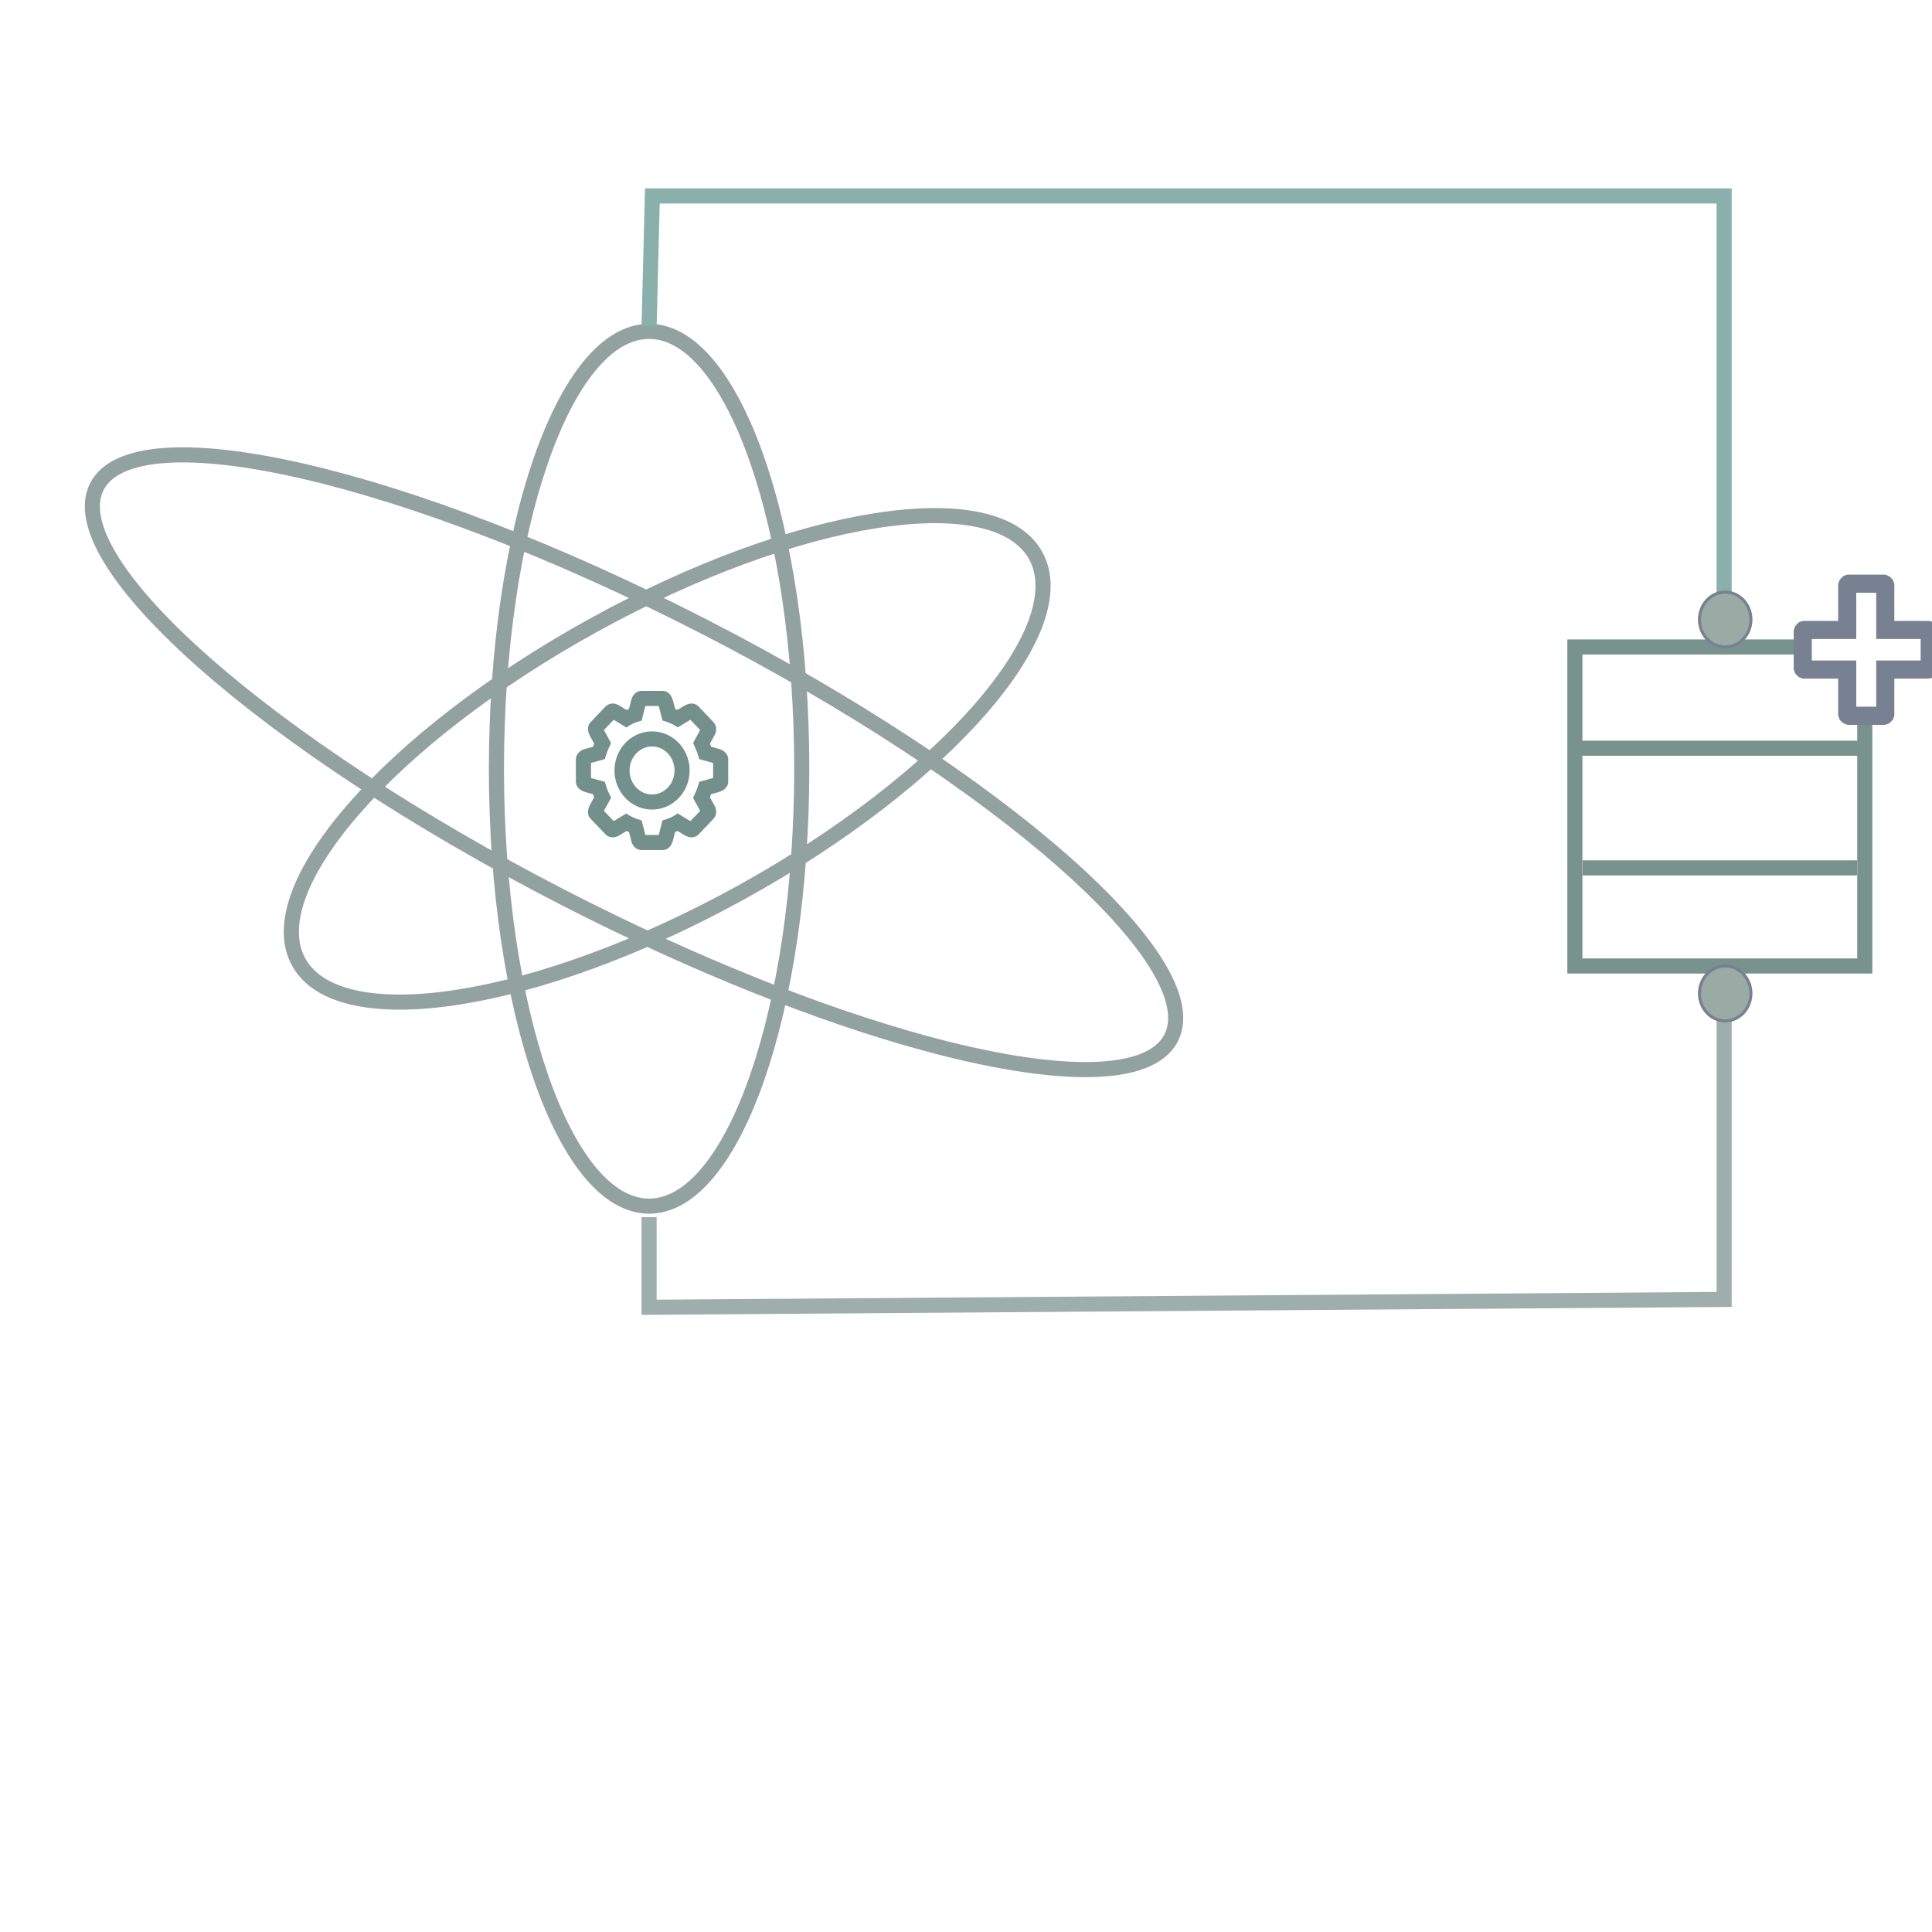 <?xml version="1.0" encoding="UTF-8" standalone="no"?>
<!DOCTYPE svg PUBLIC "-//W3C//DTD SVG 1.1//EN" "http://www.w3.org/Graphics/SVG/1.1/DTD/svg11.dtd">
<svg version="1.1" xmlns="http://www.w3.org/2000/svg" xmlns:xlink="http://www.w3.org/1999/xlink" preserveAspectRatio="xMidYMid meet" viewBox="0 0 640 640" width="640" height="640"><defs><path d="" id="f3f2bZaRcO"></path><path d="M305.94 345.45C271.77 336.11 230.14 319.67 186.93 297.49C88.73 247.08 19.35 186 32.1 161.17C44.84 136.34 134.91 157.1 233.12 207.51C331.32 257.92 400.7 319 387.95 343.83C380.81 357.74 349.43 357.34 305.94 345.45Z" id="a1TRnI8RfZ"></path><path d="M265.59 254.66C265.59 334.62 242.93 399.55 215.02 399.55C187.11 399.55 164.45 334.62 164.45 254.66C164.45 174.69 187.11 109.77 215.02 109.77C242.93 109.77 265.59 174.69 265.59 254.66Z" id="a18oya01MO"></path><path d="M245.44 295.67C178.07 332.82 112.43 343.15 98.95 318.71C85.47 294.27 129.23 244.26 196.6 207.11C263.97 169.95 329.61 159.62 343.09 184.06C356.56 208.5 312.81 258.51 245.44 295.67Z" id="a2lj9iDsQq"></path><path d="" id="axem83S0q"></path><path d="M219.5 231.37L219.54 231.37L219.59 231.38L219.63 231.39L219.67 231.41L219.71 231.42L219.74 231.44L219.78 231.46L219.82 231.48L219.85 231.5L219.88 231.53L219.92 231.56L219.95 231.59L219.98 231.62L220.01 231.65L220.04 231.69L220.06 231.72L220.09 231.76L220.12 231.8L220.14 231.84L220.17 231.88L220.19 231.93L220.22 231.97L220.24 232.02L220.26 232.07L220.28 232.12L220.31 232.17L220.33 232.22L220.35 232.27L220.37 232.33L220.39 232.38L220.41 232.44L220.43 232.5L220.45 232.55L220.47 232.61L220.49 232.67L220.51 232.73L220.53 232.79L220.55 232.86L221.53 236.73L221.84 236.83L222.52 237.08L223.19 237.36L223.84 237.67L224.49 238L224.54 238.03L227.85 236.02L227.91 235.99L227.96 235.96L228.02 235.93L228.07 235.9L228.12 235.88L228.18 235.85L228.23 235.83L228.28 235.8L228.33 235.78L228.38 235.75L228.43 235.73L228.48 235.71L228.53 235.69L228.58 235.67L228.63 235.66L228.68 235.64L228.73 235.63L228.77 235.61L228.82 235.6L228.87 235.59L228.91 235.58L228.96 235.58L229 235.57L229.04 235.57L229.09 235.57L229.13 235.57L229.17 235.57L229.21 235.57L229.25 235.58L229.29 235.59L229.33 235.6L229.37 235.61L229.41 235.63L229.45 235.65L229.49 235.67L229.52 235.69L229.56 235.72L229.59 235.74L229.63 235.77L229.66 235.81L234.48 240.87L234.51 240.91L234.54 240.94L234.57 240.98L234.59 241.02L234.62 241.06L234.64 241.1L234.66 241.14L234.67 241.18L234.69 241.22L234.7 241.26L234.71 241.31L234.71 241.35L234.72 241.39L234.72 241.44L234.72 241.49L234.72 241.53L234.72 241.58L234.72 241.63L234.71 241.68L234.71 241.72L234.7 241.77L234.69 241.82L234.68 241.87L234.66 241.92L234.65 241.98L234.63 242.03L234.61 242.08L234.6 242.13L234.58 242.18L234.55 242.23L234.53 242.29L234.51 242.34L234.48 242.39L234.46 242.45L234.43 242.5L234.4 242.55L234.37 242.61L234.34 242.66L234.31 242.71L234.28 242.77L232.37 246.24L232.4 246.32L232.72 246.99L233.01 247.68L233.28 248.38L233.52 249.1L233.62 249.42L237.31 250.45L237.37 250.47L237.42 250.48L237.48 250.5L237.54 250.52L237.59 250.53L237.65 250.55L237.7 250.57L237.76 250.59L237.81 250.61L237.86 250.63L237.91 250.65L237.96 250.67L238.01 250.69L238.05 250.72L238.1 250.74L238.15 250.77L238.19 250.79L238.23 250.82L238.27 250.85L238.31 250.88L238.35 250.91L238.39 250.94L238.42 250.97L238.45 251L238.48 251.03L238.51 251.07L238.54 251.1L238.57 251.14L238.59 251.17L238.62 251.21L238.64 251.25L238.65 251.29L238.67 251.33L238.69 251.37L238.7 251.42L238.71 251.46L238.72 251.5L238.72 251.55L238.73 251.6L238.73 251.65L238.73 258.81L238.73 258.86L238.72 258.9L238.72 258.95L238.71 258.99L238.7 259.04L238.69 259.08L238.67 259.12L238.65 259.16L238.64 259.2L238.62 259.23L238.59 259.27L238.57 259.3L238.54 259.34L238.51 259.37L238.48 259.4L238.45 259.43L238.42 259.46L238.39 259.49L238.35 259.52L238.31 259.55L238.27 259.58L238.23 259.6L238.19 259.63L238.15 259.65L238.1 259.68L238.05 259.7L238.01 259.73L237.96 259.75L237.91 259.77L237.86 259.79L237.81 259.82L237.76 259.84L237.7 259.86L237.65 259.88L237.59 259.9L237.54 259.92L237.48 259.94L237.42 259.96L237.37 259.98L237.31 260L233.62 261.03L233.52 261.36L233.28 262.07L233.01 262.77L232.72 263.46L232.4 264.14L232.37 264.21L234.28 267.67L234.31 267.73L234.34 267.78L234.37 267.83L234.4 267.89L234.43 267.94L234.46 267.99L234.48 268.05L234.51 268.1L234.53 268.15L234.55 268.21L234.58 268.26L234.6 268.31L234.61 268.36L234.63 268.41L234.65 268.46L234.66 268.52L234.68 268.57L234.69 268.62L234.7 268.67L234.71 268.72L234.71 268.76L234.72 268.81L234.72 268.86L234.72 268.91L234.72 268.95L234.72 269L234.72 269.05L234.71 269.09L234.71 269.13L234.7 269.18L234.69 269.22L234.67 269.26L234.66 269.3L234.64 269.34L234.62 269.38L234.59 269.42L234.57 269.46L234.54 269.5L234.51 269.53L234.48 269.57L229.66 274.63L229.63 274.67L229.59 274.7L229.56 274.72L229.52 274.75L229.49 274.77L229.45 274.79L229.41 274.81L229.37 274.83L229.33 274.84L229.29 274.85L229.25 274.86L229.21 274.87L229.17 274.87L229.13 274.87L229.09 274.87L229.04 274.87L229 274.87L228.96 274.86L228.91 274.86L228.87 274.85L228.82 274.84L228.77 274.83L228.73 274.81L228.68 274.8L228.63 274.78L228.58 274.77L228.53 274.75L228.48 274.73L228.43 274.71L228.38 274.69L228.33 274.66L228.28 274.64L228.23 274.61L228.18 274.59L228.12 274.56L228.07 274.54L228.02 274.51L227.96 274.48L227.91 274.45L227.85 274.42L224.55 272.41L224.49 272.45L223.84 272.79L223.19 273.09L222.52 273.37L221.84 273.63L221.53 273.73L220.55 277.6L220.53 277.66L220.51 277.72L220.49 277.78L220.47 277.84L220.45 277.9L220.43 277.96L220.41 278.01L220.39 278.07L220.37 278.13L220.35 278.18L220.33 278.23L220.31 278.28L220.28 278.34L220.26 278.38L220.24 278.43L220.22 278.48L220.19 278.53L220.17 278.57L220.14 278.61L220.12 278.65L220.09 278.69L220.06 278.73L220.04 278.77L220.01 278.8L219.98 278.84L219.95 278.87L219.92 278.9L219.88 278.92L219.85 278.95L219.82 278.97L219.78 279L219.74 279.01L219.71 279.03L219.67 279.05L219.63 279.06L219.59 279.07L219.54 279.08L219.5 279.09L219.46 279.09L219.41 279.09L212.59 279.09L212.54 279.09L212.5 279.09L212.45 279.08L212.41 279.07L212.37 279.06L212.33 279.05L212.29 279.03L212.25 279.01L212.21 279L212.17 278.97L212.14 278.95L212.1 278.92L212.07 278.9L212.04 278.87L212 278.84L211.97 278.8L211.94 278.77L211.91 278.73L211.88 278.69L211.86 278.65L211.83 278.61L211.8 278.57L211.78 278.53L211.75 278.48L211.73 278.43L211.71 278.38L211.68 278.34L211.66 278.28L211.64 278.23L211.62 278.18L211.6 278.13L211.58 278.07L211.56 278.01L211.55 277.96L211.53 277.9L211.51 277.84L211.5 277.78L211.48 277.72L211.47 277.66L211.45 277.6L210.47 273.73L210.16 273.63L209.48 273.37L208.81 273.09L208.16 272.79L207.51 272.45L207.44 272.41L204.15 274.41L204.1 274.44L204.05 274.47L203.99 274.5L203.94 274.53L203.89 274.56L203.84 274.59L203.79 274.62L203.74 274.65L203.69 274.67L203.64 274.69L203.59 274.72L203.54 274.74L203.49 274.76L203.44 274.78L203.39 274.79L203.34 274.81L203.3 274.82L203.25 274.84L203.2 274.85L203.15 274.86L203.11 274.86L203.06 274.87L203.02 274.87L202.97 274.87L202.93 274.87L202.88 274.87L202.84 274.87L202.8 274.86L202.75 274.85L202.71 274.84L202.67 274.83L202.63 274.82L202.59 274.8L202.55 274.78L202.52 274.76L202.48 274.74L202.44 274.71L202.41 274.68L202.37 274.65L202.34 274.62L197.52 269.56L197.49 269.52L197.46 269.48L197.43 269.45L197.41 269.41L197.38 269.37L197.37 269.33L197.35 269.29L197.33 269.25L197.32 269.21L197.31 269.17L197.3 269.13L197.3 269.09L197.29 269.04L197.29 269L197.29 268.95L197.29 268.91L197.29 268.86L197.3 268.82L197.3 268.77L197.31 268.72L197.32 268.67L197.33 268.62L197.35 268.57L197.36 268.52L197.37 268.47L197.39 268.42L197.41 268.37L197.43 268.32L197.45 268.27L197.47 268.21L197.49 268.16L197.51 268.11L197.54 268.05L197.56 268L197.59 267.94L197.61 267.89L197.64 267.83L197.66 267.77L197.69 267.72L197.72 267.66L199.63 264.2L199.6 264.14L199.28 263.46L198.99 262.77L198.72 262.07L198.48 261.36L198.38 261.03L194.69 260L194.63 259.98L194.58 259.96L194.52 259.94L194.46 259.92L194.41 259.9L194.35 259.88L194.3 259.86L194.24 259.84L194.19 259.82L194.14 259.79L194.09 259.77L194.04 259.75L193.99 259.73L193.95 259.7L193.9 259.68L193.85 259.65L193.81 259.63L193.77 259.6L193.73 259.58L193.69 259.55L193.65 259.52L193.61 259.49L193.58 259.46L193.55 259.43L193.52 259.4L193.49 259.37L193.46 259.34L193.43 259.3L193.41 259.27L193.38 259.23L193.36 259.2L193.35 259.16L193.33 259.12L193.31 259.08L193.3 259.04L193.29 258.99L193.28 258.95L193.28 258.9L193.27 258.86L193.27 258.81L193.27 251.65L193.27 251.6L193.28 251.55L193.28 251.5L193.29 251.46L193.3 251.42L193.31 251.37L193.33 251.33L193.35 251.29L193.36 251.25L193.38 251.21L193.41 251.17L193.43 251.14L193.46 251.1L193.49 251.07L193.52 251.03L193.55 251L193.58 250.97L193.61 250.94L193.65 250.91L193.69 250.88L193.73 250.85L193.77 250.82L193.81 250.79L193.85 250.77L193.9 250.74L193.95 250.72L193.99 250.69L194.04 250.67L194.09 250.65L194.14 250.63L194.19 250.61L194.24 250.59L194.3 250.57L194.35 250.55L194.41 250.53L194.46 250.52L194.52 250.5L194.58 250.48L194.63 250.47L194.69 250.45L198.38 249.42L198.48 249.1L198.72 248.38L198.99 247.68L199.28 246.99L199.6 246.32L199.63 246.25L197.72 242.78L197.69 242.72L197.66 242.67L197.64 242.61L197.61 242.55L197.59 242.5L197.56 242.44L197.54 242.39L197.51 242.33L197.49 242.28L197.47 242.23L197.45 242.17L197.43 242.12L197.41 242.07L197.39 242.02L197.37 241.97L197.36 241.92L197.35 241.87L197.33 241.82L197.32 241.77L197.31 241.72L197.3 241.67L197.3 241.62L197.29 241.58L197.29 241.53L197.29 241.49L197.29 241.44L197.29 241.4L197.3 241.35L197.3 241.31L197.31 241.27L197.32 241.23L197.33 241.19L197.35 241.15L197.37 241.11L197.38 241.07L197.41 241.03L197.43 240.99L197.46 240.96L197.49 240.92L197.52 240.88L202.34 235.82L202.37 235.79L202.41 235.76L202.44 235.73L202.48 235.7L202.52 235.68L202.55 235.66L202.59 235.64L202.63 235.62L202.67 235.61L202.71 235.6L202.75 235.59L202.8 235.58L202.84 235.57L202.88 235.57L202.93 235.57L202.97 235.57L203.02 235.57L203.06 235.57L203.11 235.58L203.15 235.59L203.2 235.59L203.25 235.61L203.3 235.62L203.34 235.63L203.39 235.65L203.44 235.66L203.49 235.68L203.54 235.7L203.59 235.72L203.64 235.75L203.69 235.77L203.74 235.79L203.79 235.82L203.84 235.85L203.89 235.88L203.94 235.91L203.99 235.94L204.05 235.97L204.1 236L204.15 236.03L207.45 238.04L207.51 238L208.16 237.67L208.81 237.36L209.48 237.08L210.16 236.83L210.47 236.73L211.45 232.86L211.47 232.79L211.48 232.73L211.5 232.67L211.51 232.61L211.53 232.55L211.55 232.5L211.56 232.44L211.58 232.38L211.6 232.33L211.62 232.27L211.64 232.22L211.66 232.17L211.68 232.12L211.71 232.07L211.73 232.02L211.75 231.97L211.78 231.93L211.8 231.88L211.83 231.84L211.86 231.8L211.88 231.76L211.91 231.72L211.94 231.69L211.97 231.65L212 231.62L212.04 231.59L212.07 231.56L212.1 231.53L212.14 231.5L212.17 231.48L212.21 231.46L212.25 231.44L212.29 231.42L212.33 231.41L212.37 231.39L212.41 231.38L212.45 231.37L212.5 231.37L212.54 231.36L212.59 231.36L219.41 231.36L219.46 231.36L219.5 231.37ZM215.18 244.82L214.78 244.86L214.39 244.92L214 245L213.61 245.09L213.23 245.2L212.86 245.32L212.49 245.46L212.13 245.61L211.78 245.77L211.43 245.95L211.09 246.15L210.76 246.35L210.44 246.57L210.13 246.8L209.82 247.04L209.53 247.3L209.24 247.57L208.97 247.84L208.7 248.13L208.45 248.43L208.21 248.74L207.98 249.06L207.75 249.39L207.55 249.73L207.35 250.07L207.17 250.43L207 250.79L206.84 251.16L206.69 251.54L206.56 251.93L206.45 252.32L206.35 252.72L206.26 253.12L206.19 253.53L206.13 253.95L206.09 254.37L206.07 254.8L206.06 255.23L206.07 255.66L206.09 256.08L206.13 256.5L206.19 256.92L206.26 257.33L206.35 257.74L206.45 258.13L206.56 258.53L206.69 258.91L206.84 259.29L207 259.66L207.17 260.03L207.35 260.38L207.55 260.73L207.75 261.06L207.98 261.39L208.21 261.71L208.45 262.02L208.7 262.32L208.97 262.61L209.24 262.89L209.53 263.15L209.82 263.41L210.13 263.65L210.44 263.88L210.76 264.1L211.09 264.31L211.43 264.5L211.78 264.68L212.13 264.85L212.49 265L212.86 265.14L213.23 265.26L213.61 265.36L214 265.46L214.39 265.53L214.78 265.59L215.18 265.63L215.59 265.66L216 265.67L216.41 265.66L216.82 265.63L217.22 265.59L217.61 265.53L218 265.46L218.39 265.36L218.77 265.26L219.14 265.14L219.51 265L219.87 264.85L220.22 264.68L220.57 264.5L220.91 264.31L221.24 264.1L221.56 263.88L221.87 263.65L222.18 263.41L222.47 263.15L222.76 262.89L223.03 262.61L223.3 262.32L223.55 262.02L223.79 261.71L224.02 261.39L224.25 261.06L224.45 260.73L224.65 260.38L224.83 260.03L225 259.66L225.16 259.29L225.31 258.91L225.44 258.53L225.55 258.13L225.65 257.74L225.74 257.33L225.81 256.92L225.87 256.5L225.91 256.08L225.93 255.66L225.94 255.23L225.93 254.8L225.91 254.37L225.87 253.95L225.81 253.53L225.74 253.12L225.65 252.72L225.55 252.32L225.44 251.93L225.31 251.54L225.16 251.16L225 250.79L224.83 250.43L224.65 250.07L224.45 249.73L224.25 249.39L224.02 249.06L223.79 248.74L223.55 248.43L223.3 248.13L223.03 247.84L222.76 247.57L222.47 247.3L222.18 247.04L221.87 246.8L221.56 246.57L221.24 246.35L220.91 246.15L220.57 245.95L220.22 245.77L219.87 245.61L219.51 245.46L219.14 245.32L218.77 245.2L218.39 245.09L218 245L217.61 244.92L217.22 244.86L216.82 244.82L216.41 244.8L216 244.79L215.59 244.8L215.18 244.82Z" id="a6dsG1Pm5r"></path><path d="M571.14 210.36L571.14 64.91L216.1 64.91L215.02 108.09" id="c2CRSBCPbG"></path><path d="M571.14 323.95L571.14 430.45L215.02 433.05L215.02 403.18" id="dlTZjH4U4"></path><path d="" id="d2QlPG0pH"></path><path d="" id="ckWorx8v9"></path><path d="" id="d1w8abnlDj"></path><path d="" id="a5kSp2IjnZ"></path><path d="M521.7 320L617.73 320L617.73 214.32L521.7 214.32L521.7 320Z" id="a5UTkh710h"></path><path d="M615.45 247.86L519.43 247.86L615.45 247.86Z" id="d5z2VuU8em"></path><path d="M615.17 287.5L524.26 287.5" id="a4DGKpvUZw"></path><path d="" id="c20bU5RfaZ"></path><path d="" id="d34n1OwLdG"></path><path d="" id="h1296ZHX7F"></path><path d="M623.88 193.37L623.91 193.37L623.94 193.37L623.96 193.38L623.99 193.38L624.02 193.39L624.04 193.4L624.07 193.41L624.1 193.42L624.12 193.43L624.15 193.45L624.17 193.46L624.19 193.47L624.22 193.49L624.24 193.5L624.26 193.52L624.28 193.54L624.3 193.56L624.32 193.58L624.34 193.6L624.36 193.62L624.37 193.64L624.39 193.66L624.4 193.69L624.42 193.71L624.43 193.73L624.45 193.76L624.46 193.78L624.47 193.81L624.48 193.84L624.49 193.86L624.5 193.89L624.5 193.92L624.51 193.95L624.51 193.97L624.52 194L624.52 194.03L624.52 194.06L624.52 194.09L624.52 208.68L638.54 208.68L638.57 208.68L638.6 208.68L638.62 208.68L638.65 208.69L638.68 208.69L638.71 208.7L638.73 208.7L638.76 208.71L638.79 208.72L638.81 208.73L638.84 208.75L638.86 208.76L638.89 208.77L638.91 208.79L638.93 208.8L638.95 208.82L638.97 208.83L639 208.85L639.02 208.87L639.03 208.89L639.05 208.91L639.07 208.93L639.09 208.95L639.1 208.97L639.12 209L639.13 209.02L639.15 209.05L639.16 209.07L639.17 209.1L639.18 209.12L639.2 209.15L639.2 209.17L639.21 209.2L639.22 209.23L639.23 209.26L639.23 209.29L639.23 209.32L639.24 209.35L639.24 209.38L639.24 209.41L639.24 221.07L639.24 221.1L639.24 221.13L639.23 221.16L639.23 221.19L639.23 221.22L639.22 221.25L639.21 221.27L639.2 221.3L639.2 221.33L639.18 221.36L639.17 221.38L639.16 221.41L639.15 221.43L639.13 221.46L639.12 221.48L639.1 221.5L639.09 221.52L639.07 221.55L639.05 221.57L639.03 221.59L639.02 221.61L639 221.63L638.97 221.64L638.95 221.66L638.93 221.68L638.91 221.69L638.89 221.71L638.86 221.72L638.84 221.73L638.81 221.74L638.79 221.75L638.76 221.76L638.73 221.77L638.71 221.78L638.68 221.79L638.65 221.79L638.62 221.8L638.6 221.8L638.57 221.8L638.54 221.8L624.52 221.8L624.52 236.38L624.52 236.41L624.52 236.44L624.52 236.47L624.51 236.5L624.51 236.53L624.5 236.56L624.5 236.59L624.49 236.61L624.48 236.64L624.47 236.67L624.46 236.69L624.45 236.72L624.43 236.74L624.42 236.77L624.4 236.79L624.39 236.81L624.37 236.84L624.36 236.86L624.34 236.88L624.32 236.9L624.3 236.92L624.28 236.94L624.26 236.96L624.24 236.97L624.22 236.99L624.19 237L624.17 237.02L624.15 237.03L624.12 237.04L624.1 237.06L624.07 237.07L624.04 237.08L624.02 237.08L623.99 237.09L623.96 237.1L623.94 237.1L623.91 237.11L623.88 237.11L623.85 237.11L623.82 237.11L612.61 237.11L612.58 237.11L612.55 237.11L612.53 237.11L612.5 237.1L612.47 237.1L612.44 237.09L612.42 237.08L612.39 237.08L612.36 237.07L612.34 237.06L612.31 237.04L612.29 237.03L612.27 237.02L612.24 237L612.22 236.99L612.2 236.97L612.18 236.96L612.16 236.94L612.14 236.92L612.12 236.9L612.1 236.88L612.08 236.86L612.06 236.84L612.05 236.81L612.03 236.79L612.02 236.77L612 236.74L611.99 236.72L611.98 236.69L611.97 236.67L611.96 236.64L611.95 236.61L611.94 236.59L611.93 236.56L611.92 236.53L611.92 236.5L611.92 236.47L611.91 236.44L611.91 236.41L611.91 236.38L611.91 221.8L597.9 221.8L597.87 221.8L597.84 221.8L597.81 221.8L597.78 221.79L597.75 221.79L597.73 221.78L597.7 221.77L597.67 221.76L597.65 221.75L597.62 221.74L597.6 221.73L597.57 221.72L597.55 221.71L597.53 221.69L597.5 221.68L597.48 221.66L597.46 221.64L597.44 221.63L597.42 221.61L597.4 221.59L597.38 221.57L597.36 221.55L597.35 221.52L597.33 221.5L597.31 221.48L597.3 221.46L597.29 221.43L597.27 221.41L597.26 221.38L597.25 221.36L597.24 221.33L597.23 221.3L597.22 221.27L597.21 221.25L597.21 221.22L597.2 221.19L597.2 221.16L597.2 221.13L597.2 221.1L597.19 221.07L597.19 209.41L597.2 209.38L597.2 209.35L597.2 209.32L597.2 209.29L597.21 209.26L597.21 209.23L597.22 209.2L597.23 209.17L597.24 209.15L597.25 209.12L597.26 209.1L597.27 209.07L597.29 209.05L597.3 209.02L597.31 209L597.33 208.97L597.35 208.95L597.36 208.93L597.38 208.91L597.4 208.89L597.42 208.87L597.44 208.85L597.46 208.83L597.48 208.82L597.5 208.8L597.53 208.79L597.55 208.77L597.57 208.76L597.6 208.75L597.62 208.73L597.65 208.72L597.67 208.71L597.7 208.7L597.73 208.7L597.75 208.69L597.78 208.69L597.81 208.68L597.84 208.68L597.87 208.68L597.9 208.68L611.91 208.68L611.91 194.09L611.91 194.06L611.91 194.03L611.92 194L611.92 193.97L611.92 193.95L611.93 193.92L611.94 193.89L611.95 193.86L611.96 193.84L611.97 193.81L611.98 193.78L611.99 193.76L612 193.73L612.02 193.71L612.03 193.69L612.05 193.66L612.06 193.64L612.08 193.62L612.1 193.6L612.12 193.58L612.14 193.56L612.16 193.54L612.18 193.52L612.2 193.5L612.22 193.49L612.24 193.47L612.27 193.46L612.29 193.45L612.31 193.43L612.34 193.42L612.36 193.41L612.39 193.4L612.42 193.39L612.44 193.38L612.47 193.38L612.5 193.37L612.53 193.37L612.55 193.37L612.58 193.36L612.61 193.36L623.82 193.36L623.85 193.36L623.88 193.37Z" id="b44XYbpPXS"></path><path d="M580.02 205.23C580.02 210.24 576.2 214.32 571.5 214.32C566.79 214.32 562.97 210.24 562.97 205.23C562.97 200.21 566.79 196.14 571.5 196.14C576.2 196.14 580.02 200.21 580.02 205.23Z" id="boJ5LlHQC"></path><path d="M580.02 329.09C580.02 334.11 576.2 338.18 571.5 338.18C566.79 338.18 562.97 334.11 562.97 329.09C562.97 324.07 566.79 320 571.5 320C576.2 320 580.02 324.07 580.02 329.09Z" id="itvSjJPLd"></path></defs><g><g><g><g><use xlink:href="#f3f2bZaRcO" opacity="1" fill-opacity="0" stroke="#000000" stroke-width="1" stroke-opacity="1"></use></g></g><g><g><use xlink:href="#a1TRnI8RfZ" opacity="1" fill-opacity="0" stroke="#91a29f" stroke-width="5" stroke-opacity="1"></use></g></g><g><g><use xlink:href="#a18oya01MO" opacity="1" fill-opacity="0" stroke="#91a29f" stroke-width="5" stroke-opacity="1"></use></g></g><g><g><use xlink:href="#a2lj9iDsQq" opacity="1" fill-opacity="0" stroke="#91a29f" stroke-width="5" stroke-opacity="1"></use></g></g><g><g><use xlink:href="#axem83S0q" opacity="1" fill-opacity="0" stroke="#91a29f" stroke-width="5" stroke-opacity="1"></use></g></g><g><g><filter id="shadow8208030" x="184.27" y="222.36" width="64.45" height="66.73" filterUnits="userSpaceOnUse" primitiveUnits="userSpaceOnUse"><feFlood></feFlood><feComposite in2="SourceAlpha" operator="in"></feComposite><feGaussianBlur stdDeviation="1"></feGaussianBlur><feOffset dx="1" dy="1" result="afterOffset"></feOffset><feFlood flood-color="#1b6c4c" flood-opacity="0.5"></feFlood><feComposite in2="afterOffset" operator="in"></feComposite><feMorphology operator="dilate" radius="1"></feMorphology><feComposite in2="SourceAlpha" operator="out"></feComposite></filter><path d="M219.5 231.37L219.54 231.37L219.59 231.38L219.63 231.39L219.67 231.41L219.71 231.42L219.74 231.44L219.78 231.46L219.82 231.48L219.85 231.5L219.88 231.53L219.92 231.56L219.95 231.59L219.98 231.62L220.01 231.65L220.04 231.69L220.06 231.72L220.09 231.76L220.12 231.8L220.14 231.84L220.17 231.88L220.19 231.93L220.22 231.97L220.24 232.02L220.26 232.07L220.28 232.12L220.31 232.17L220.33 232.22L220.35 232.27L220.37 232.33L220.39 232.38L220.41 232.44L220.43 232.5L220.45 232.55L220.47 232.61L220.49 232.67L220.51 232.73L220.53 232.79L220.55 232.86L221.53 236.73L221.84 236.83L222.52 237.08L223.19 237.36L223.84 237.67L224.49 238L224.54 238.03L227.85 236.02L227.91 235.99L227.96 235.96L228.02 235.93L228.07 235.9L228.12 235.88L228.18 235.85L228.23 235.83L228.28 235.8L228.33 235.78L228.38 235.75L228.43 235.73L228.48 235.71L228.53 235.69L228.58 235.67L228.63 235.66L228.68 235.64L228.73 235.63L228.77 235.61L228.82 235.6L228.87 235.59L228.91 235.58L228.96 235.58L229 235.57L229.04 235.57L229.09 235.57L229.13 235.57L229.17 235.57L229.21 235.57L229.25 235.58L229.29 235.59L229.33 235.6L229.37 235.61L229.41 235.63L229.45 235.65L229.49 235.67L229.52 235.69L229.56 235.72L229.59 235.74L229.63 235.77L229.66 235.81L234.48 240.87L234.51 240.91L234.54 240.94L234.57 240.98L234.59 241.02L234.62 241.06L234.64 241.1L234.66 241.14L234.67 241.18L234.69 241.22L234.7 241.26L234.71 241.31L234.71 241.35L234.72 241.39L234.72 241.44L234.72 241.49L234.72 241.53L234.72 241.58L234.72 241.63L234.71 241.68L234.71 241.72L234.7 241.77L234.69 241.82L234.68 241.87L234.66 241.92L234.65 241.98L234.63 242.03L234.61 242.08L234.6 242.13L234.58 242.18L234.55 242.23L234.53 242.29L234.51 242.34L234.48 242.39L234.46 242.45L234.43 242.5L234.4 242.55L234.37 242.61L234.34 242.66L234.31 242.71L234.28 242.77L232.37 246.24L232.4 246.32L232.72 246.99L233.01 247.68L233.28 248.38L233.52 249.1L233.62 249.42L237.31 250.45L237.37 250.47L237.42 250.48L237.48 250.5L237.54 250.52L237.59 250.53L237.65 250.55L237.7 250.57L237.76 250.59L237.81 250.61L237.86 250.63L237.91 250.65L237.96 250.67L238.01 250.69L238.05 250.72L238.1 250.74L238.15 250.77L238.19 250.79L238.23 250.82L238.27 250.85L238.31 250.88L238.35 250.91L238.39 250.94L238.42 250.97L238.45 251L238.48 251.03L238.51 251.07L238.54 251.1L238.57 251.14L238.59 251.17L238.62 251.21L238.64 251.25L238.65 251.29L238.67 251.33L238.69 251.37L238.7 251.42L238.71 251.46L238.72 251.5L238.72 251.55L238.73 251.6L238.73 251.65L238.73 258.81L238.73 258.86L238.72 258.9L238.72 258.95L238.71 258.99L238.7 259.04L238.69 259.08L238.67 259.12L238.65 259.16L238.64 259.2L238.62 259.23L238.59 259.27L238.57 259.3L238.54 259.34L238.51 259.37L238.48 259.4L238.45 259.43L238.42 259.46L238.39 259.49L238.35 259.52L238.31 259.55L238.27 259.58L238.23 259.6L238.19 259.63L238.15 259.65L238.1 259.68L238.05 259.7L238.01 259.73L237.96 259.75L237.91 259.77L237.86 259.79L237.81 259.82L237.76 259.84L237.7 259.86L237.65 259.88L237.59 259.9L237.54 259.92L237.48 259.94L237.42 259.96L237.37 259.98L237.31 260L233.62 261.03L233.52 261.36L233.28 262.07L233.01 262.77L232.72 263.46L232.4 264.14L232.37 264.21L234.28 267.67L234.31 267.73L234.34 267.78L234.37 267.83L234.4 267.89L234.43 267.94L234.46 267.99L234.48 268.05L234.51 268.1L234.53 268.15L234.55 268.21L234.58 268.26L234.6 268.31L234.61 268.36L234.63 268.41L234.65 268.46L234.66 268.52L234.68 268.57L234.69 268.62L234.7 268.67L234.71 268.72L234.71 268.76L234.72 268.81L234.72 268.86L234.72 268.91L234.72 268.95L234.72 269L234.72 269.05L234.71 269.09L234.71 269.13L234.7 269.18L234.69 269.22L234.67 269.26L234.66 269.3L234.64 269.34L234.62 269.38L234.59 269.42L234.57 269.46L234.54 269.5L234.51 269.53L234.48 269.57L229.66 274.63L229.63 274.67L229.59 274.7L229.56 274.72L229.52 274.75L229.49 274.77L229.45 274.79L229.41 274.81L229.37 274.83L229.33 274.84L229.29 274.85L229.25 274.86L229.21 274.87L229.17 274.87L229.13 274.87L229.09 274.87L229.04 274.87L229 274.87L228.96 274.86L228.91 274.86L228.87 274.85L228.82 274.84L228.77 274.83L228.73 274.81L228.68 274.8L228.63 274.78L228.58 274.77L228.53 274.75L228.48 274.73L228.43 274.71L228.38 274.69L228.33 274.66L228.28 274.64L228.23 274.61L228.18 274.59L228.12 274.56L228.07 274.54L228.02 274.51L227.96 274.48L227.91 274.45L227.85 274.42L224.55 272.41L224.49 272.45L223.84 272.79L223.19 273.09L222.52 273.37L221.84 273.63L221.53 273.73L220.55 277.6L220.53 277.66L220.51 277.72L220.49 277.78L220.47 277.84L220.45 277.9L220.43 277.96L220.41 278.01L220.39 278.07L220.37 278.13L220.35 278.18L220.33 278.23L220.31 278.28L220.28 278.34L220.26 278.38L220.24 278.43L220.22 278.48L220.19 278.53L220.17 278.57L220.14 278.61L220.12 278.65L220.09 278.69L220.06 278.73L220.04 278.77L220.01 278.8L219.98 278.84L219.95 278.87L219.92 278.9L219.88 278.92L219.85 278.95L219.82 278.97L219.78 279L219.74 279.01L219.71 279.03L219.67 279.05L219.63 279.06L219.59 279.07L219.54 279.08L219.5 279.09L219.46 279.09L219.41 279.09L212.59 279.09L212.54 279.09L212.5 279.09L212.45 279.08L212.41 279.07L212.37 279.06L212.33 279.05L212.29 279.03L212.25 279.01L212.21 279L212.17 278.97L212.14 278.95L212.1 278.92L212.07 278.9L212.04 278.87L212 278.84L211.97 278.8L211.94 278.77L211.91 278.73L211.88 278.69L211.86 278.65L211.83 278.61L211.8 278.57L211.78 278.53L211.75 278.48L211.73 278.43L211.71 278.38L211.68 278.34L211.66 278.28L211.64 278.23L211.62 278.18L211.6 278.13L211.58 278.07L211.56 278.01L211.55 277.96L211.53 277.9L211.51 277.84L211.5 277.78L211.48 277.72L211.47 277.66L211.45 277.6L210.47 273.73L210.16 273.63L209.48 273.37L208.81 273.09L208.16 272.79L207.51 272.45L207.44 272.41L204.15 274.41L204.1 274.44L204.05 274.47L203.99 274.5L203.94 274.53L203.89 274.56L203.84 274.59L203.79 274.62L203.74 274.65L203.69 274.67L203.64 274.69L203.59 274.72L203.54 274.74L203.49 274.76L203.44 274.78L203.39 274.79L203.34 274.81L203.3 274.82L203.25 274.84L203.2 274.85L203.15 274.86L203.11 274.86L203.06 274.87L203.02 274.87L202.97 274.87L202.93 274.87L202.88 274.87L202.84 274.87L202.8 274.86L202.75 274.85L202.71 274.84L202.67 274.83L202.63 274.82L202.59 274.8L202.55 274.78L202.52 274.76L202.48 274.74L202.44 274.71L202.41 274.68L202.37 274.65L202.34 274.62L197.52 269.56L197.49 269.52L197.46 269.48L197.43 269.45L197.41 269.41L197.38 269.37L197.37 269.33L197.35 269.29L197.33 269.25L197.32 269.21L197.31 269.17L197.3 269.13L197.3 269.09L197.29 269.04L197.29 269L197.29 268.95L197.29 268.91L197.29 268.86L197.3 268.82L197.3 268.77L197.31 268.72L197.32 268.67L197.33 268.62L197.35 268.57L197.36 268.52L197.37 268.47L197.39 268.42L197.41 268.37L197.43 268.32L197.45 268.27L197.47 268.21L197.49 268.16L197.51 268.11L197.54 268.05L197.56 268L197.59 267.94L197.61 267.89L197.64 267.83L197.66 267.77L197.69 267.72L197.72 267.66L199.63 264.2L199.6 264.14L199.28 263.46L198.99 262.77L198.72 262.07L198.48 261.36L198.38 261.03L194.69 260L194.63 259.98L194.58 259.96L194.52 259.94L194.46 259.92L194.41 259.9L194.35 259.88L194.3 259.86L194.24 259.84L194.19 259.82L194.14 259.79L194.09 259.77L194.04 259.75L193.99 259.73L193.95 259.7L193.9 259.68L193.85 259.65L193.81 259.63L193.77 259.6L193.73 259.58L193.69 259.55L193.65 259.52L193.61 259.49L193.58 259.46L193.55 259.43L193.52 259.4L193.49 259.37L193.46 259.34L193.43 259.3L193.41 259.27L193.38 259.23L193.36 259.2L193.35 259.16L193.33 259.12L193.31 259.08L193.3 259.04L193.29 258.99L193.28 258.95L193.28 258.9L193.27 258.86L193.27 258.81L193.27 251.65L193.27 251.6L193.28 251.55L193.28 251.5L193.29 251.46L193.3 251.42L193.31 251.37L193.33 251.33L193.35 251.29L193.36 251.25L193.38 251.21L193.41 251.17L193.43 251.14L193.46 251.1L193.49 251.07L193.52 251.03L193.55 251L193.58 250.97L193.61 250.94L193.65 250.91L193.69 250.88L193.73 250.85L193.77 250.82L193.81 250.79L193.85 250.77L193.9 250.74L193.95 250.72L193.99 250.69L194.04 250.67L194.09 250.65L194.14 250.63L194.19 250.61L194.24 250.59L194.3 250.57L194.35 250.55L194.41 250.53L194.46 250.52L194.52 250.5L194.58 250.48L194.63 250.47L194.69 250.45L198.38 249.42L198.48 249.1L198.72 248.38L198.99 247.68L199.28 246.99L199.6 246.32L199.63 246.25L197.72 242.78L197.69 242.72L197.66 242.67L197.64 242.61L197.61 242.55L197.59 242.5L197.56 242.44L197.54 242.39L197.51 242.33L197.49 242.28L197.47 242.23L197.45 242.17L197.43 242.12L197.41 242.07L197.39 242.02L197.37 241.97L197.36 241.92L197.35 241.87L197.33 241.82L197.32 241.77L197.31 241.72L197.3 241.67L197.3 241.62L197.29 241.58L197.29 241.53L197.29 241.49L197.29 241.44L197.29 241.4L197.3 241.35L197.3 241.31L197.31 241.27L197.32 241.23L197.33 241.19L197.35 241.15L197.37 241.11L197.38 241.07L197.41 241.03L197.43 240.99L197.46 240.96L197.49 240.92L197.52 240.88L202.34 235.82L202.37 235.79L202.41 235.76L202.44 235.73L202.48 235.7L202.52 235.68L202.55 235.66L202.59 235.64L202.63 235.62L202.67 235.61L202.71 235.6L202.75 235.59L202.8 235.58L202.84 235.57L202.88 235.57L202.93 235.57L202.97 235.57L203.02 235.57L203.06 235.57L203.11 235.58L203.15 235.59L203.2 235.59L203.25 235.61L203.3 235.62L203.34 235.63L203.39 235.65L203.44 235.66L203.49 235.68L203.54 235.7L203.59 235.72L203.64 235.75L203.69 235.77L203.74 235.79L203.79 235.82L203.84 235.85L203.89 235.88L203.94 235.91L203.99 235.94L204.05 235.97L204.1 236L204.15 236.03L207.45 238.04L207.51 238L208.16 237.67L208.81 237.36L209.48 237.08L210.16 236.83L210.47 236.73L211.45 232.86L211.47 232.79L211.48 232.73L211.5 232.67L211.51 232.61L211.53 232.55L211.55 232.5L211.56 232.44L211.58 232.38L211.6 232.33L211.62 232.27L211.64 232.22L211.66 232.17L211.68 232.12L211.71 232.07L211.73 232.02L211.75 231.97L211.78 231.93L211.8 231.88L211.83 231.84L211.86 231.8L211.88 231.76L211.91 231.72L211.94 231.69L211.97 231.65L212 231.62L212.04 231.59L212.07 231.56L212.1 231.53L212.14 231.5L212.17 231.48L212.21 231.46L212.25 231.44L212.29 231.42L212.33 231.41L212.37 231.39L212.41 231.38L212.45 231.37L212.5 231.37L212.54 231.36L212.59 231.36L219.41 231.36L219.46 231.36L219.5 231.37ZM215.18 244.82L214.78 244.86L214.39 244.92L214 245L213.61 245.09L213.23 245.2L212.86 245.32L212.49 245.46L212.13 245.61L211.78 245.77L211.43 245.95L211.09 246.15L210.76 246.35L210.44 246.57L210.13 246.8L209.82 247.04L209.53 247.3L209.24 247.57L208.97 247.84L208.7 248.13L208.45 248.43L208.21 248.74L207.98 249.06L207.75 249.39L207.55 249.73L207.35 250.07L207.17 250.43L207 250.79L206.84 251.16L206.69 251.54L206.56 251.93L206.45 252.32L206.35 252.72L206.26 253.12L206.19 253.53L206.13 253.95L206.09 254.37L206.07 254.8L206.06 255.23L206.07 255.66L206.09 256.08L206.13 256.5L206.19 256.92L206.26 257.33L206.35 257.74L206.45 258.13L206.56 258.53L206.69 258.91L206.84 259.29L207 259.66L207.17 260.03L207.35 260.38L207.55 260.73L207.75 261.06L207.98 261.39L208.21 261.71L208.45 262.02L208.7 262.32L208.97 262.61L209.24 262.89L209.53 263.15L209.82 263.41L210.13 263.65L210.44 263.88L210.76 264.1L211.09 264.31L211.43 264.5L211.78 264.68L212.13 264.85L212.49 265L212.86 265.14L213.23 265.26L213.61 265.36L214 265.46L214.39 265.53L214.78 265.59L215.18 265.63L215.59 265.66L216 265.67L216.41 265.66L216.82 265.63L217.22 265.59L217.61 265.53L218 265.46L218.39 265.36L218.77 265.26L219.14 265.14L219.51 265L219.87 264.85L220.22 264.68L220.57 264.5L220.91 264.31L221.24 264.1L221.56 263.88L221.87 263.65L222.18 263.41L222.47 263.15L222.76 262.89L223.03 262.61L223.3 262.32L223.55 262.02L223.79 261.71L224.02 261.39L224.25 261.06L224.45 260.73L224.65 260.38L224.83 260.03L225 259.66L225.16 259.29L225.31 258.91L225.44 258.53L225.55 258.13L225.65 257.74L225.74 257.33L225.81 256.92L225.87 256.5L225.91 256.08L225.93 255.66L225.94 255.23L225.93 254.8L225.91 254.37L225.87 253.95L225.81 253.53L225.74 253.12L225.65 252.72L225.55 252.32L225.44 251.93L225.31 251.54L225.16 251.16L225 250.79L224.83 250.43L224.65 250.07L224.45 249.73L224.25 249.39L224.02 249.06L223.79 248.74L223.55 248.43L223.3 248.13L223.03 247.84L222.76 247.57L222.47 247.3L222.18 247.04L221.87 246.8L221.56 246.57L221.24 246.35L220.91 246.15L220.57 245.95L220.22 245.77L219.87 245.61L219.51 245.46L219.14 245.32L218.77 245.2L218.39 245.09L218 245L217.61 244.92L217.22 244.86L216.82 244.82L216.41 244.8L216 244.79L215.59 244.8L215.18 244.82Z" id="e1s7OOyJ3f" fill="white" fill-opacity="1" filter="url(#shadow8208030)"></path></g><g><use xlink:href="#a6dsG1Pm5r" opacity="1" fill-opacity="0" stroke="#74908c" stroke-width="5" stroke-opacity="1"></use></g></g><g><g><use xlink:href="#c2CRSBCPbG" opacity="1" fill-opacity="0" stroke="#89b0ab" stroke-width="5" stroke-opacity="1"></use></g></g><g><g><use xlink:href="#dlTZjH4U4" opacity="1" fill-opacity="0" stroke="#9eaeac" stroke-width="5" stroke-opacity="1"></use></g></g><g><g><use xlink:href="#d2QlPG0pH" opacity="1" fill-opacity="0" stroke="#0e1514" stroke-width="5" stroke-opacity="1"></use></g></g><g><g><use xlink:href="#ckWorx8v9" opacity="1" fill-opacity="0" stroke="#0e1514" stroke-width="5" stroke-opacity="1"></use></g></g><g><g><use xlink:href="#d1w8abnlDj" opacity="1" fill-opacity="0" stroke="#0e1514" stroke-width="5" stroke-opacity="1"></use></g></g><g><g><use xlink:href="#a5kSp2IjnZ" opacity="1" fill-opacity="0" stroke="#78928e" stroke-width="5" stroke-opacity="1"></use></g></g><g><g><use xlink:href="#a5UTkh710h" opacity="1" fill-opacity="0" stroke="#78928e" stroke-width="5" stroke-opacity="1"></use></g></g><g><g><use xlink:href="#d5z2VuU8em" opacity="1" fill-opacity="0" stroke="#78928e" stroke-width="5" stroke-opacity="1"></use></g></g><g><g><use xlink:href="#a4DGKpvUZw" opacity="1" fill-opacity="0" stroke="#78928e" stroke-width="5" stroke-opacity="1"></use></g></g><g><g><use xlink:href="#c20bU5RfaZ" opacity="1" fill-opacity="0" stroke="#78928e" stroke-width="5" stroke-opacity="1"></use></g></g><g><g><use xlink:href="#d34n1OwLdG" opacity="1" fill-opacity="0" stroke="#78928e" stroke-width="5" stroke-opacity="1"></use></g></g><g><g><use xlink:href="#h1296ZHX7F" opacity="1" fill-opacity="0" stroke="#78928e" stroke-width="5" stroke-opacity="1"></use></g></g><g><use xlink:href="#b44XYbpPXS" opacity="1" fill="#ffffff" fill-opacity="1"></use><g><use xlink:href="#b44XYbpPXS" opacity="1" fill-opacity="0" stroke="#788192" stroke-width="6" stroke-opacity="1"></use></g></g><g><use xlink:href="#boJ5LlHQC" opacity="1" fill="#9aaba5" fill-opacity="1"></use><g><use xlink:href="#boJ5LlHQC" opacity="1" fill-opacity="0" stroke="#788192" stroke-width="1" stroke-opacity="1"></use></g></g><g><use xlink:href="#itvSjJPLd" opacity="1" fill="#9aaba5" fill-opacity="1"></use><g><use xlink:href="#itvSjJPLd" opacity="1" fill-opacity="0" stroke="#788192" stroke-width="1" stroke-opacity="1"></use></g></g></g></g></svg>